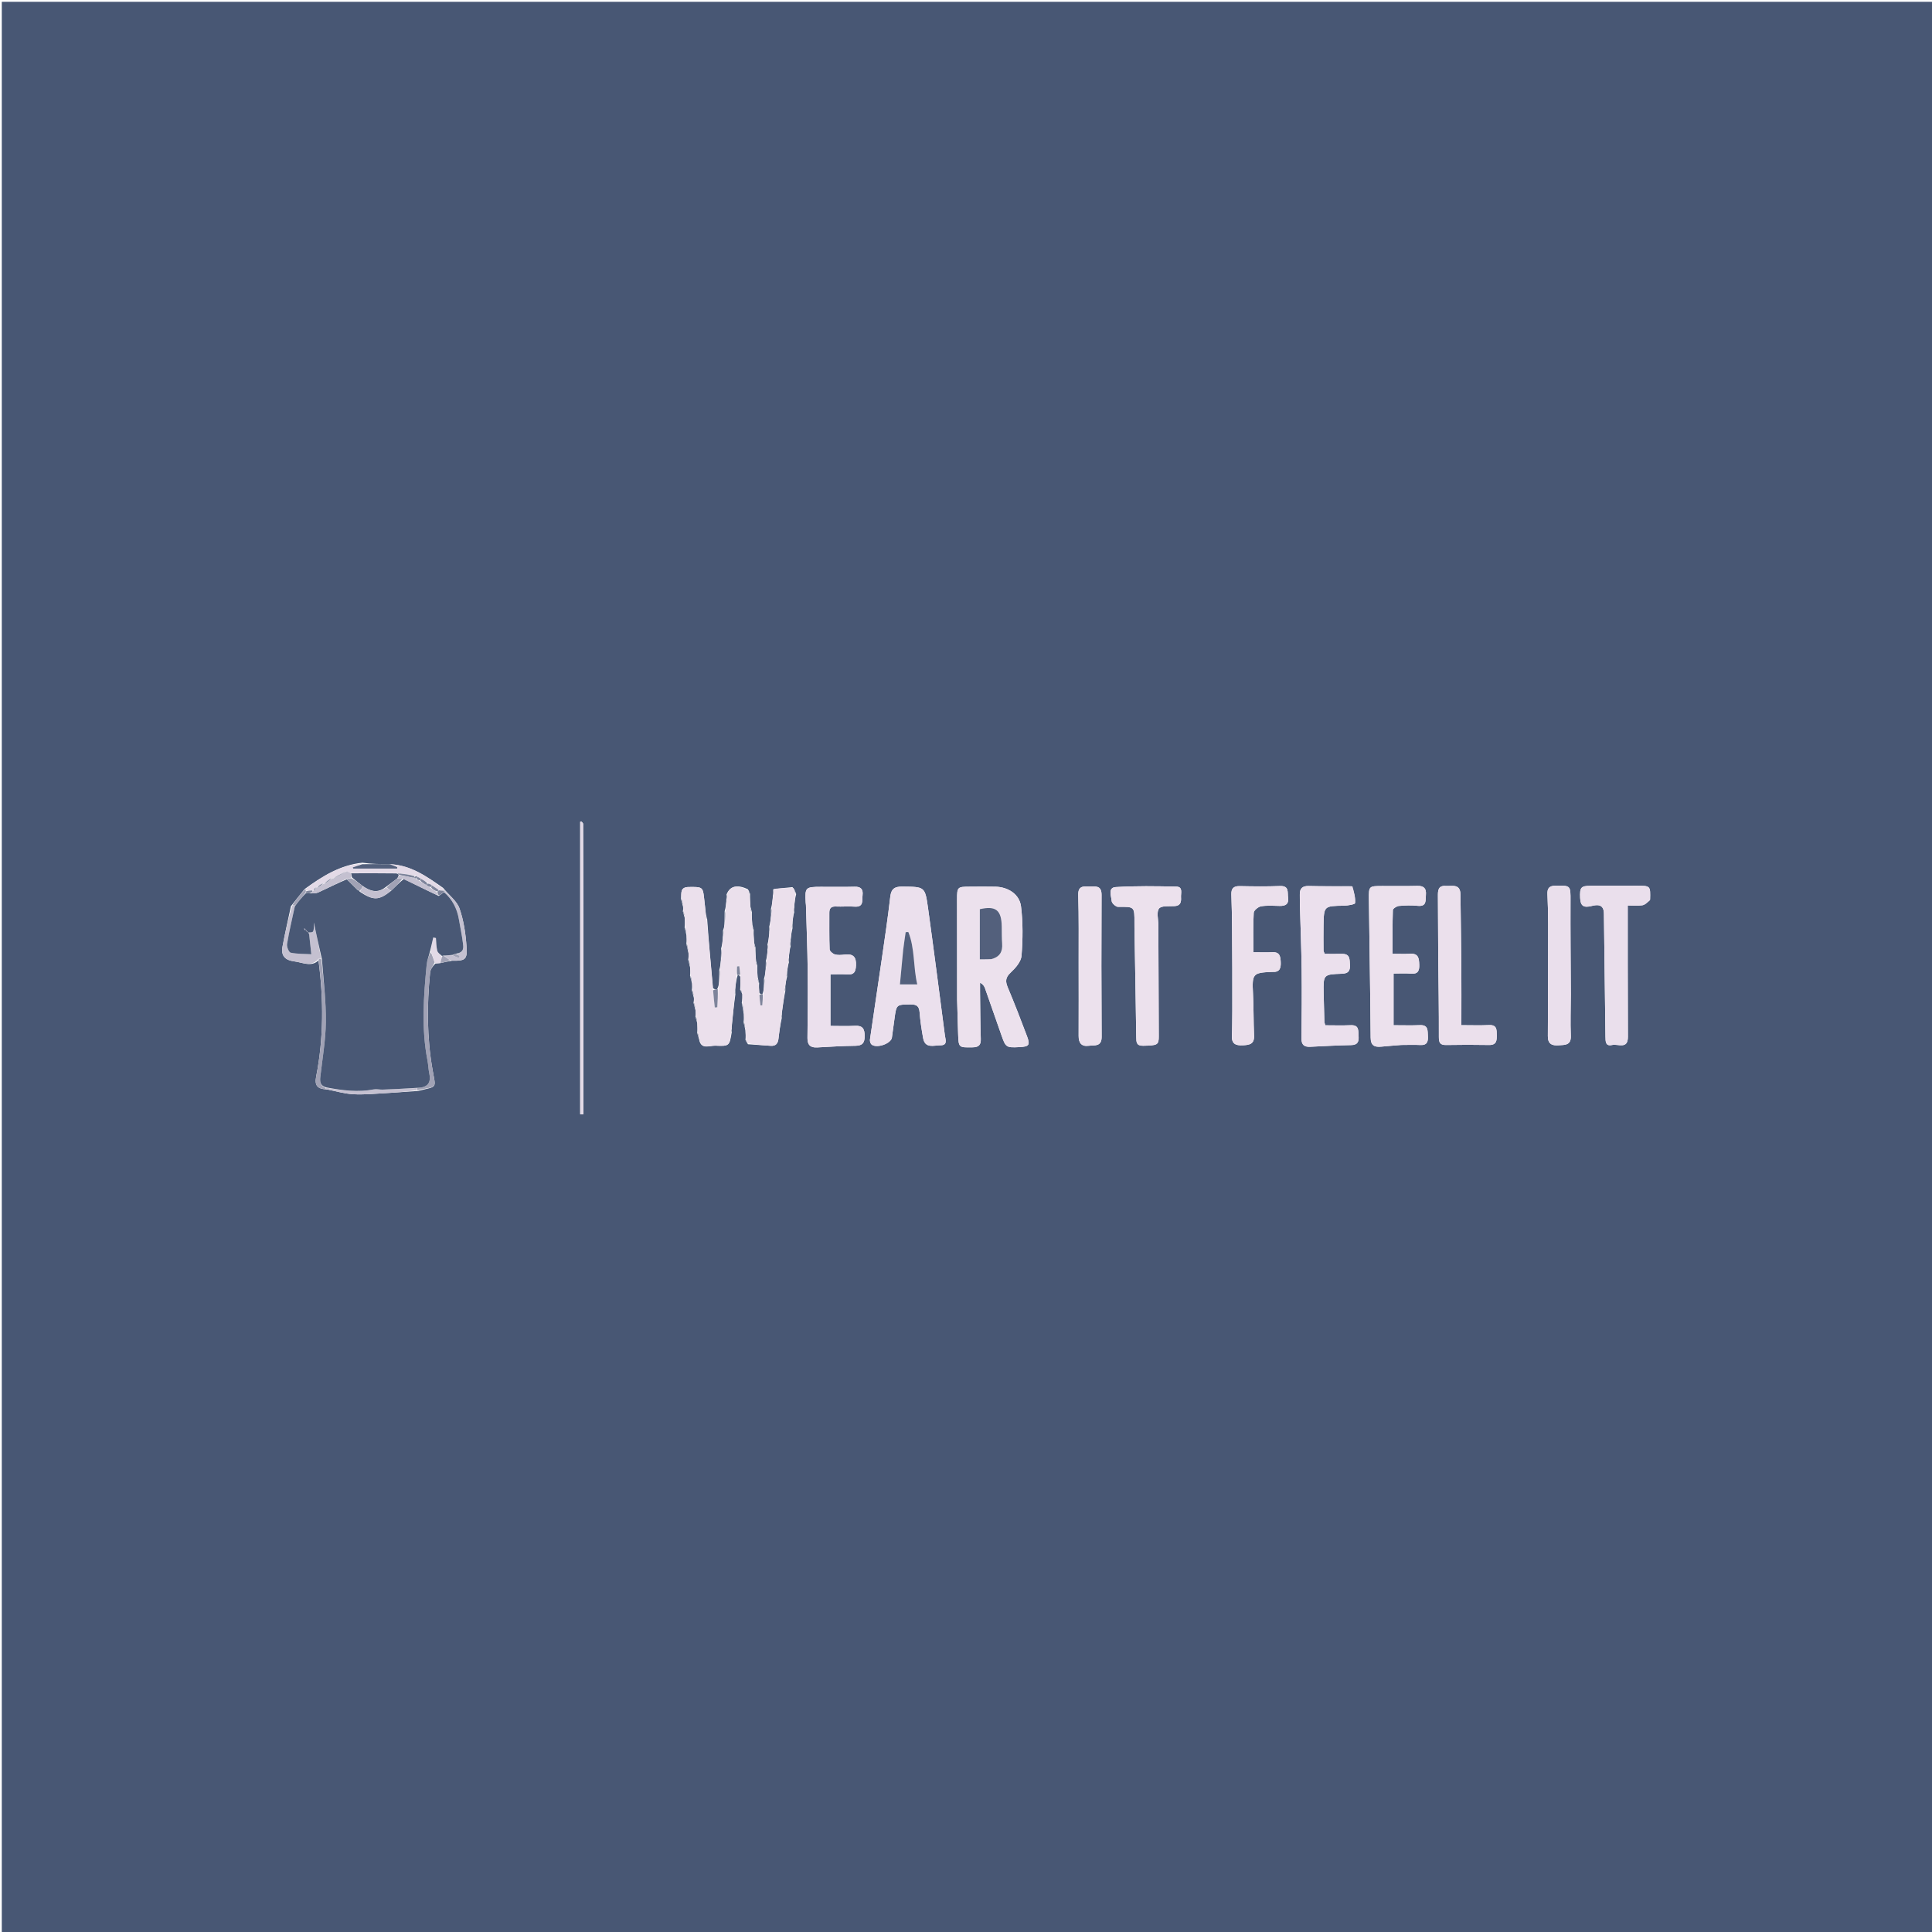 <svg version="1.1" id="Layer_1" xmlns="http://www.w3.org/2000/svg" xmlns:xlink="http://www.w3.org/1999/xlink" x="0px" y="0px"
	 width="100%" viewBox="0 0 1080 1080" enable-background="new 0 0 1080 1080" xml:space="preserve">
<path fill="#485774" opacity="1" stroke="none" 
	d="
M1006,1081 
	C670.667,1081 335.833,1081 1,1081 
	C1,721 1,361 1,1 
	C361,1 721,1 1081,1 
	C1081,361 1081,721 1081,1081 
	C1056.167,1081 1031.333,1081 1006,1081 
M246.472,538.326 
	C248.317,537.886 250.162,537.445 252.701,537.069 
	C260.02,537.163 261.292,536.501 260.805,529.33 
	C260.314,522.101 259.239,514.689 256.883,507.89 
	C255.433,503.706 251.102,500.52 247.691,496.338 
	C238.711,490.05 229.812,483.583 217.264,483.065 
	C212.462,483.031 207.66,482.997 202.553,482.26 
	C190.332,483.53 180.355,489.668 170.22,497.052 
	C167.815,500.036 165.409,503.019 162.63,506.597 
	C161.043,514.127 159.306,521.63 157.921,529.197 
	C156.999,534.239 159.329,536.78 164.572,537.43 
	C169.284,538.013 174.011,540.761 178.026,536.848 
	C180.927,558.584 180.968,580.278 176.732,601.855 
	C175.803,606.592 177.277,608.802 182.805,609.008 
	C187.68,609.944 192.525,611.403 197.438,611.68 
	C203.354,612.015 209.331,611.415 215.275,611.091 
	C221.171,610.768 227.058,610.285 233.744,609.835 
	C244.685,607.068 243.713,608.949 241.776,597.892 
	C238.612,579.836 238.624,561.822 240.417,543.722 
	C240.611,541.76 242.089,539.925 243.371,538.645 
	C244.257,538.549 245.144,538.454 246.472,538.326 
M382.703,518.499 
	C383,519.718 383.298,520.937 383.772,522.949 
	C383.848,524.299 383.925,525.649 383.686,527.556 
	C384.036,529.075 384.386,530.594 384.876,532.881 
	C384.923,533.92 384.97,534.959 384.715,536.501 
	C385.014,537.718 385.313,538.934 385.797,540.942 
	C385.881,542.292 385.965,543.643 385.74,545.494 
	C386.074,546.699 386.408,547.905 386.89,549.877 
	C386.938,550.917 386.987,551.956 386.737,553.5 
	C387.074,554.703 387.412,555.905 387.897,557.822 
	C387.925,558.548 387.954,559.275 387.677,560.502 
	C387.998,561.716 388.318,562.93 388.817,564.899 
	C388.895,565.931 388.973,566.962 388.764,568.428 
	C389.041,569.337 389.317,570.247 389.782,571.972 
	C389.868,573.647 389.954,575.321 389.743,577.427 
	C390.019,578.339 390.295,579.251 390.798,580.915 
	C391.796,587.125 396.691,584.393 399.914,584.537 
	C407.761,584.887 407.772,584.636 409.056,576.927 
	C409.048,576.286 409.041,575.644 409.034,574.142 
	C409.611,568.105 410.189,562.067 411.094,555.707 
	C411.067,555.138 411.039,554.57 410.978,553.166 
	C411.239,550.449 411.499,547.731 412.402,545.027 
	C412.829,545.063 413.256,545.099 413.806,545.999 
	C413.87,548.333 413.935,550.666 413.758,553.375 
	C414.098,553.95 414.438,554.526 415.036,555.886 
	C415.013,557.258 414.99,558.631 414.645,560.604 
	C414.993,562.446 415.34,564.287 415.815,566.934 
	C415.87,568.29 415.925,569.646 415.668,571.499 
	C415.944,572.726 416.22,573.953 416.721,575.987 
	C416.813,577.658 416.905,579.329 416.728,581.357 
	C417.011,581.96 417.293,582.563 418.139,583.745 
	C422.368,584.033 426.597,584.313 430.825,584.612 
	C433.798,584.822 434.903,583.212 435.191,580.481 
	C435.589,576.711 436.187,572.962 437.035,568.943 
	C437.045,568.297 437.056,567.651 437.074,566.163 
	C437.603,562.175 438.132,558.188 439.002,553.943 
	C438.997,553.295 438.992,552.647 439.007,551.163 
	C439.221,549.508 439.435,547.853 439.993,545.944 
	C439.994,545.296 439.995,544.648 440.009,543.163 
	C440.219,541.509 440.43,539.854 441.025,537.861 
	C441.042,536.909 441.06,535.958 441.07,534.17 
	C441.248,532.51 441.426,530.851 441.987,528.852 
	C442.001,527.902 442.015,526.952 442.016,525.145 
	C442.217,523.163 442.419,521.18 443.021,518.873 
	C443.037,517.917 443.054,516.961 443.073,515.169 
	C443.244,513.51 443.415,511.851 443.987,509.867 
	C444.005,508.913 444.022,507.958 444.026,506.146 
	C444.231,504.164 444.437,502.182 445.059,499.799 
	C444.659,498.567 444.26,497.335 442.988,495.915 
	C439.566,496.236 436.144,496.557 432.198,497.151 
	C432.12,498.433 432.042,499.715 431.967,501.855 
	C431.774,503.837 431.581,505.819 430.967,508.107 
	C430.974,509.071 430.981,510.035 430.998,511.858 
	C430.798,513.84 430.598,515.822 429.982,518.112 
	C429.982,519.074 429.981,520.036 430.002,521.857 
	C429.806,523.84 429.611,525.823 428.992,528.108 
	C428.992,529.072 428.992,530.036 429.018,531.838 
	C428.866,533.505 428.714,535.172 428.105,537.191 
	C428.066,538.461 428.028,539.73 428.008,541.837 
	C427.851,543.502 427.694,545.167 427.077,547.181 
	C427.047,548.454 427.018,549.727 426.992,551.811 
	C426.875,553.159 426.758,554.506 426.134,555.852 
	C425.631,555.83 425.128,555.807 424.459,554.97 
	C424.331,553.31 424.203,551.65 424.349,549.511 
	C424.127,548.666 423.905,547.82 423.53,546.221 
	C423.371,544.145 423.213,542.069 423.319,539.619 
	C423.156,539.075 422.992,538.53 422.626,537.216 
	C422.434,534.808 422.243,532.401 422.312,529.663 
	C422.124,529.038 421.936,528.413 421.567,526.942 
	C421.392,524.626 421.217,522.31 421.309,519.667 
	C421.118,519.041 420.927,518.415 420.539,516.946 
	C420.369,514.629 420.2,512.313 420.287,509.666 
	C420.088,509.042 419.889,508.419 419.519,506.947 
	C419.352,504.63 419.185,502.314 419.284,499.658 
	C419.059,499.038 418.834,498.418 418.09,497.128 
	C412.23,494.243 407.947,495.248 406.115,500.117 
	C406.075,501.078 406.035,502.039 406.007,503.839 
	C405.869,505.508 405.73,507.177 405.1,509.298 
	C405.054,511.531 405.007,513.764 404.973,516.773 
	C404.853,517.799 404.733,518.825 404.151,520.2 
	C404.104,521.467 404.056,522.734 404.016,524.84 
	C403.873,526.508 403.73,528.176 403.096,530.266 
	C403.045,532.176 402.993,534.086 402.969,536.834 
	C402.833,538.502 402.697,540.169 402.07,542.26 
	C402.027,544.172 401.984,546.084 401.958,548.807 
	C401.832,550.149 401.707,551.492 400.869,552.996 
	C400.148,553.063 399.428,553.129 398.578,552.367 
	C397.397,539.576 396.217,526.786 395.289,513.617 
	C395.114,513.071 394.939,512.525 394.618,511.187 
	C394.252,507.916 393.896,504.643 393.516,501.374 
	C392.876,495.868 392.384,495.724 384.967,495.843 
	C380.16,495.919 380.928,499.064 380.681,502.506 
	C381.014,503.715 381.346,504.924 381.841,506.837 
	C381.896,507.558 381.951,508.279 381.724,509.432 
	C381.993,510.345 382.262,511.258 382.732,512.983 
	C382.824,514.655 382.917,516.327 382.703,518.499 
M535.029,558.966 
	C535.216,565.279 535.375,571.592 535.596,577.903 
	C535.87,585.702 535.891,585.569 543.572,585.465 
	C546.948,585.419 548.382,584.356 548.266,580.8 
	C547.977,571.985 547.964,563.161 547.849,554.34 
	C547.828,552.661 547.846,550.982 547.846,549.303 
	C549.538,550.221 550.213,551.294 550.626,552.46 
	C553.683,561.088 556.712,569.726 559.701,578.378 
	C562.177,585.547 562.409,585.734 570.011,585.333 
	C575.237,585.058 575.962,584.21 574.099,579.228 
	C570.66,570.035 567.083,560.888 563.297,551.833 
	C561.891,548.471 562.121,546.328 564.983,543.663 
	C567.664,541.167 570.773,537.621 571.035,534.326 
	C571.764,525.153 571.888,515.773 570.748,506.664 
	C569.893,499.835 563.507,495.842 556.521,495.674 
	C551.696,495.557 546.866,495.646 542.039,495.66 
	C535.234,495.68 534.999,495.884 535.002,502.652 
	C535.008,521.125 535.048,539.597 535.029,558.966 
M498.552,580.257 
	C499.046,576.63 499.541,573.004 500.035,569.377 
	C501.12,561.391 501.121,561.558 509.15,561.49 
	C512.549,561.461 513.809,562.595 514.067,565.954 
	C514.437,570.754 515.173,575.541 516.028,580.284 
	C517.12,586.346 522.044,584.304 525.682,584.33 
	C529.899,584.361 528.508,581.125 528.208,578.832 
	C525.105,555.079 522.061,531.318 518.772,507.591 
	C517.103,495.557 516.89,495.747 504.467,495.61 
	C500.15,495.563 498.186,496.79 497.666,501.314 
	C496.32,513.032 494.578,524.706 492.89,536.383 
	C490.736,551.284 488.461,566.167 486.318,581.069 
	C486.194,581.933 486.513,583.175 487.101,583.772 
	C489.33,586.032 496.918,584.122 498.552,580.257 
M755.652,495.393 
	C747.657,495.378 739.659,495.507 731.67,495.285 
	C727.935,495.181 726.488,496.718 726.607,500.242 
	C726.663,501.902 726.587,503.565 726.633,505.224 
	C726.972,517.525 727.48,529.824 727.632,542.127 
	C727.79,554.921 727.676,567.719 727.532,580.514 
	C727.492,584.057 729.096,585.31 732.375,585.158 
	C740.003,584.805 747.63,584.341 755.263,584.216 
	C759.043,584.155 759.656,582.254 759.455,579.107 
	C759.262,576.074 759.81,572.893 755.053,573.104 
	C750.276,573.315 745.482,573.15 740.822,573.15 
	C740.551,572.045 740.344,571.569 740.33,571.088 
	C740.174,565.763 740.017,560.438 739.922,555.112 
	C739.739,544.804 739.751,544.682 750.12,544.322 
	C753.653,544.199 754.798,542.794 754.607,539.434 
	C754.432,536.333 754.774,533.166 750.227,533.231 
	C746.944,533.278 743.659,533.24 740.53,533.24 
	C740.17,532.266 739.858,531.81 739.854,531.351 
	C739.822,526.696 739.773,522.04 739.858,517.387 
	C740.061,506.388 740.091,506.463 751.32,506.28 
	C753.488,506.245 757.441,505.517 757.496,504.854 
	C757.747,501.82 756.903,498.697 755.652,495.393 
M458.71,495.745 
	C450.247,495.759 449.932,496.086 450.379,504.442 
	C450.405,504.94 450.517,505.434 450.531,505.932 
	C450.874,518.069 451.362,530.204 451.503,542.343 
	C451.649,554.977 451.517,567.616 451.378,580.251 
	C451.335,584.124 452.993,585.727 456.801,585.52 
	C463.93,585.133 471.063,584.673 478.198,584.597 
	C482.176,584.554 483.366,582.9 483.355,579.121 
	C483.345,575.2 482.26,573.179 477.934,573.436 
	C473.516,573.698 469.07,573.494 464.223,573.494 
	C464.223,563.573 464.223,554.469 464.223,544.671 
	C467.333,544.671 470.466,544.487 473.568,544.719 
	C477.335,545 478.315,543.384 478.5,539.783 
	C478.754,534.862 476.911,533.057 472.158,533.623 
	C470.352,533.838 468.391,534.016 466.702,533.522 
	C465.503,533.171 463.804,531.699 463.763,530.67 
	C463.494,523.869 463.628,517.052 463.6,510.241 
	C463.59,507.789 464.566,506.623 467.197,506.743 
	C470.687,506.902 474.207,506.556 477.685,506.811 
	C482.989,507.2 481.822,503.352 482.174,500.431 
	C482.586,497.009 481.151,495.587 477.643,495.688 
	C471.652,495.859 465.652,495.741 458.71,495.745 
M783.5,584.144 
	C786.998,584.139 790.503,583.99 793.992,584.167 
	C797.858,584.362 798.375,582.158 798.194,579.087 
	C798.016,576.071 798.488,572.861 793.751,573.069 
	C789.001,573.278 784.236,573.115 779.008,573.115 
	C779.008,563.184 779.008,553.959 779.008,544.212 
	C782.373,544.212 785.524,543.989 788.63,544.268 
	C792.552,544.62 793.492,542.799 793.369,539.287 
	C793.245,535.782 792.984,532.884 788.326,533.164 
	C785.237,533.349 782.128,533.199 778.461,533.199 
	C778.461,524.652 778.355,516.7 778.616,508.759 
	C778.644,507.909 780.756,506.546 781.996,506.428 
	C785.464,506.099 789.012,506.007 792.473,506.359 
	C797.689,506.889 796.808,503.324 797.086,500.289 
	C797.42,496.652 795.987,495.116 792.252,495.217 
	C785.76,495.394 779.26,495.278 772.764,495.287 
	C765.253,495.296 765.134,495.298 765.221,502.674 
	C765.525,528.457 765.999,554.239 766.204,580.022 
	C766.24,584.531 768.395,585.445 772.132,585.087 
	C775.594,584.755 779.06,584.458 783.5,584.144 
M688.839,565.491 
	C688.784,569.974 688.851,574.463 688.64,578.939 
	C688.428,583.462 690.607,584.533 694.76,584.332 
	C698.616,584.145 701.242,583.617 701.027,578.849 
	C700.674,571.041 700.835,563.209 700.43,555.406 
	C699.859,544.4 700.304,543.734 710.917,543.301 
	C711.084,543.295 711.251,543.286 711.417,543.297 
	C715.441,543.548 716.083,541.078 715.933,537.825 
	C715.791,534.759 715.451,532.09 711.314,532.294 
	C708.026,532.456 704.724,532.326 700.646,532.326 
	C700.646,524.509 700.43,517.359 700.839,510.244 
	C700.916,508.909 703.352,506.897 704.941,506.629 
	C708.347,506.054 711.914,506.335 715.411,506.415 
	C718.715,506.49 720.557,505.31 720.039,501.716 
	C719.622,498.824 720.815,495.089 715.509,495.299 
	C708.02,495.594 700.51,495.502 693.014,495.345 
	C689.509,495.272 688.216,496.707 688.338,500.085 
	C688.56,506.235 688.677,512.39 688.727,518.544 
	C688.851,533.863 688.912,549.182 688.839,565.491 
M922.436,502.851 
	C922.635,495.139 922.635,495.137 914.96,495.141 
	C906.294,495.146 897.629,495.123 888.964,495.174 
	C883.672,495.206 883.071,496.174 883.305,501.951 
	C883.491,506.55 885.4,507.552 889.72,506.451 
	C892.946,505.628 896.546,505.37 896.601,510.697 
	C896.835,533.63 897.217,556.561 897.461,579.494 
	C897.491,582.239 897.476,585.023 901.195,584.152 
	C904.4,583.403 910.037,586.819 910.006,579.604 
	C909.95,566.113 909.931,552.622 909.913,539.13 
	C909.899,528.361 909.91,517.592 909.91,506.164 
	C912.853,506.164 915.517,506.454 918.074,506.053 
	C919.566,505.819 920.885,504.479 922.436,502.851 
M634.17,518.49 
	C634.517,538.913 634.894,559.335 635.173,579.758 
	C635.211,582.513 635.187,584.65 638.971,584.581 
	C647.058,584.435 647.78,584.126 647.759,579.332 
	C647.671,558.562 647.594,537.793 647.523,517.023 
	C647.512,513.874 646.382,509.782 647.927,507.858 
	C649.3,506.148 653.659,506.711 656.715,506.511 
	C660.059,506.292 660.349,504.001 660.187,501.582 
	C660.037,499.342 661.434,495.717 657.631,495.632 
	C646.323,495.381 634.977,495.179 623.704,495.884 
	C619.147,496.169 621.257,500.981 621.444,503.751 
	C621.524,504.946 623.791,506.967 625.044,506.952 
	C634.211,506.845 634.209,506.712 634.159,516.015 
	C634.156,516.514 634.16,517.013 634.17,518.49 
M803.985,535.23 
	C804.131,550.038 804.389,564.847 804.333,579.654 
	C804.321,582.876 805.032,584.224 808.399,584.165 
	C816.389,584.024 824.385,584.002 832.374,584.157 
	C836.641,584.24 836.734,581.599 836.701,578.555 
	C836.669,575.578 836.755,572.815 832.384,573.027 
	C827.457,573.266 822.51,573.083 816.912,573.083 
	C816.912,561.432 816.978,550.466 816.895,539.501 
	C816.795,526.363 816.543,513.226 816.407,500.088 
	C816.342,493.808 811.735,495.467 808.158,495.237 
	C803.934,494.965 803.786,497.774 803.807,500.825 
	C803.881,511.978 803.919,523.132 803.985,535.23 
M878.115,555.5 
	C878.035,538.184 877.844,520.868 877.923,503.553 
	C877.962,494.97 878.035,494.973 869.497,495.105 
	C865.876,495.162 864.87,496.684 865.025,499.984 
	C865.283,505.456 865.421,510.939 865.42,516.418 
	C865.416,537.37 865.361,558.322 865.264,579.274 
	C865.244,583.552 867.541,584.621 871.313,584.335 
	C874.852,584.066 878.329,584.421 878.099,578.966 
	C877.783,571.491 878.08,563.99 878.115,555.5 
M602.956,538.172 
	C602.972,551.799 603.045,565.427 602.966,579.054 
	C602.943,583.038 604.568,585.133 608.583,584.596 
	C611.72,584.176 615.86,585.351 615.822,579.566 
	C615.65,553.143 615.639,526.717 615.777,500.294 
	C615.807,494.468 611.978,495.715 608.638,495.543 
	C605.146,495.363 602.594,495.549 602.742,500.412 
	C603.115,512.692 602.973,524.988 602.956,538.172 
M326.124,519.501 
	C326.081,499.851 326.044,480.202 325.964,460.552 
	C325.962,460.151 325.482,459.737 325.185,459.361 
	C325.106,459.262 324.874,459.251 324.714,459.257 
	C324.562,459.263 324.412,459.343 324.335,459.368 
	C324.335,513.877 324.335,568.361 324.335,622.845 
	C324.931,622.847 325.527,622.85 326.124,622.853 
	C326.124,588.736 326.124,554.618 326.124,519.501 
z"/>
<path fill="#EBE0EC" opacity="1" stroke="none" 
	d="
M385.017,535.998 
	C384.97,534.959 384.923,533.92 384.874,532.124 
	C384.582,529.911 384.291,528.455 384.001,527 
	C383.925,525.649 383.848,524.299 383.767,522.2 
	C383.511,520.301 383.26,519.15 383.009,517.999 
	C382.917,516.327 382.824,514.655 382.73,512.254 
	C382.488,510.683 382.247,509.841 382.006,508.999 
	C381.951,508.279 381.896,507.558 381.818,506.132 
	C381.526,504.284 381.256,503.143 380.987,502.002 
	C380.928,499.064 380.16,495.919 384.967,495.843 
	C392.384,495.724 392.876,495.868 393.516,501.374 
	C393.896,504.643 394.252,507.916 394.584,511.776 
	C394.711,512.909 394.874,513.452 395.036,513.996 
	C396.217,526.786 397.397,539.576 398.561,553.207 
	C398.887,557.098 399.231,560.148 399.575,563.198 
	C400.042,563.158 400.508,563.118 400.974,563.078 
	C401.177,559.664 401.379,556.249 401.581,552.835 
	C401.707,551.492 401.832,550.149 402.117,548.054 
	C402.371,545.48 402.466,543.658 402.56,541.837 
	C402.697,540.169 402.833,538.502 403.123,536.068 
	C403.38,533.483 403.484,531.663 403.587,529.844 
	C403.73,528.176 403.873,526.508 404.193,524.112 
	C404.451,522.206 404.532,521.029 404.613,519.851 
	C404.733,518.825 404.853,517.799 405.159,516.039 
	C405.427,513.153 405.51,510.999 405.592,508.846 
	C405.73,507.177 405.869,505.508 406.191,503.145 
	C406.435,501.579 406.496,500.708 406.556,499.836 
	C407.947,495.248 412.23,494.243 418.285,497.749 
	C418.659,498.912 418.838,499.455 419.018,499.998 
	C419.185,502.314 419.352,504.63 419.506,507.65 
	C419.673,508.901 419.851,509.449 420.03,509.996 
	C420.2,512.313 420.369,514.629 420.545,517.647 
	C420.715,518.897 420.879,519.446 421.043,519.995 
	C421.217,522.31 421.392,524.626 421.568,527.645 
	C421.73,528.896 421.891,529.445 422.051,529.994 
	C422.243,532.401 422.434,534.808 422.622,537.794 
	C422.763,538.913 422.909,539.453 423.055,539.993 
	C423.213,542.069 423.371,544.145 423.502,546.843 
	C423.675,548.307 423.875,549.149 424.075,549.991 
	C424.203,551.65 424.331,553.31 424.421,555.735 
	C424.629,558.333 424.874,560.167 425.12,562 
	C425.449,561.996 425.779,561.992 426.108,561.989 
	C426.286,559.944 426.464,557.899 426.641,555.854 
	C426.758,554.506 426.875,553.159 427.169,551.095 
	C427.41,549.196 427.474,548.014 427.537,546.831 
	C427.694,545.167 427.851,543.502 428.187,541.112 
	C428.432,539.204 428.496,538.021 428.561,536.838 
	C428.714,535.172 428.866,533.505 429.185,531.136 
	C429.373,529.558 429.395,528.682 429.416,527.806 
	C429.611,525.823 429.806,523.84 430.174,521.146 
	C430.364,519.558 430.381,518.681 430.398,517.804 
	C430.598,515.822 430.798,513.84 431.171,511.145 
	C431.358,509.556 431.373,508.678 431.388,507.801 
	C431.581,505.819 431.774,503.837 432.152,501.126 
	C432.465,499.223 432.593,498.05 432.721,496.877 
	C436.144,496.557 439.566,496.236 443.534,496.414 
	C444.268,498.008 444.455,499.105 444.643,500.201 
	C444.437,502.182 444.231,504.164 443.856,506.858 
	C443.653,508.444 443.619,509.318 443.586,510.192 
	C443.415,511.851 443.244,513.51 442.897,515.871 
	C442.687,517.448 442.654,518.323 442.62,519.198 
	C442.419,521.18 442.217,523.163 441.854,525.863 
	C441.664,527.451 441.634,528.322 441.604,529.192 
	C441.426,530.851 441.248,532.51 440.899,534.873 
	C440.698,536.45 440.669,537.325 440.64,538.199 
	C440.43,539.854 440.219,541.509 439.835,543.823 
	C439.657,545.055 439.653,545.627 439.649,546.199 
	C439.435,547.853 439.221,549.508 438.831,551.824 
	C438.657,553.056 438.659,553.628 438.661,554.2 
	C438.132,558.188 437.603,562.175 436.904,566.827 
	C436.723,568.061 436.711,568.632 436.699,569.204 
	C436.187,572.962 435.589,576.711 435.191,580.481 
	C434.903,583.212 433.798,584.822 430.825,584.612 
	C426.597,584.313 422.368,584.033 417.892,583.167 
	C417.429,582.059 417.213,581.529 416.996,581 
	C416.905,579.329 416.813,577.658 416.696,575.233 
	C416.441,573.321 416.211,572.162 415.98,571.002 
	C415.925,569.646 415.87,568.29 415.82,566.139 
	C415.54,563.565 415.254,561.784 414.967,560.004 
	C414.99,558.631 415.013,557.258 414.918,555.202 
	C414.533,554.013 414.266,553.506 413.999,553 
	C413.935,550.666 413.87,548.333 413.82,545.199 
	C413.638,542.966 413.443,541.533 413.248,540.1 
	C412.841,540.149 412.434,540.198 412.028,540.247 
	C411.938,541.836 411.849,543.425 411.759,545.014 
	C411.499,547.731 411.239,550.449 410.849,553.75 
	C410.735,554.899 410.751,555.464 410.766,556.03 
	C410.189,562.067 409.611,568.105 408.874,574.818 
	C408.725,576.064 408.735,576.634 408.745,577.205 
	C407.772,584.636 407.761,584.887 399.914,584.537 
	C396.691,584.393 391.796,587.125 390.753,580.215 
	C390.485,578.675 390.263,577.835 390.04,576.995 
	C389.954,575.321 389.868,573.647 389.769,571.24 
	C389.522,569.67 389.286,568.832 389.051,567.993 
	C388.973,566.962 388.895,565.931 388.803,564.171 
	C388.52,562.295 388.252,561.149 387.983,560.002 
	C387.954,559.275 387.925,558.548 387.894,557.113 
	C387.606,555.268 387.32,554.132 387.035,552.995 
	C386.987,551.956 386.938,550.917 386.885,549.142 
	C386.604,547.269 386.326,546.131 386.049,544.994 
	C385.965,543.643 385.881,542.292 385.789,540.196 
	C385.526,538.299 385.272,537.148 385.017,535.998 
z"/>
<path fill="#ECE1ED" opacity="1" stroke="none" 
	d="
M535.052,558.518 
	C535.048,539.597 535.008,521.125 535.002,502.652 
	C534.999,495.884 535.234,495.68 542.039,495.66 
	C546.866,495.646 551.696,495.557 556.521,495.674 
	C563.507,495.842 569.893,499.835 570.748,506.664 
	C571.888,515.773 571.764,525.153 571.035,534.326 
	C570.773,537.621 567.664,541.167 564.983,543.663 
	C562.121,546.328 561.891,548.471 563.297,551.833 
	C567.083,560.888 570.66,570.035 574.099,579.228 
	C575.962,584.21 575.237,585.058 570.011,585.333 
	C562.409,585.734 562.177,585.547 559.701,578.378 
	C556.712,569.726 553.683,561.088 550.626,552.46 
	C550.213,551.294 549.538,550.221 547.846,549.303 
	C547.846,550.982 547.828,552.661 547.849,554.34 
	C547.964,563.161 547.977,571.985 548.266,580.8 
	C548.382,584.356 546.948,585.419 543.572,585.465 
	C535.891,585.569 535.87,585.702 535.596,577.903 
	C535.375,571.592 535.216,565.279 535.052,558.518 
M554.487,536.061 
	C559.001,534.938 560.522,531.902 560.201,527.482 
	C559.972,524.333 560.032,521.163 559.983,518.002 
	C559.839,508.701 556.65,506.22 547.729,508.24 
	C547.729,517.536 547.729,526.763 547.729,536.254 
	C550.152,536.254 551.938,536.254 554.487,536.061 
z"/>
<path fill="#EBE0ED" opacity="1" stroke="none" 
	d="
M498.479,580.65 
	C496.918,584.122 489.33,586.032 487.101,583.772 
	C486.513,583.175 486.194,581.933 486.318,581.069 
	C488.461,566.167 490.736,551.284 492.89,536.383 
	C494.578,524.706 496.32,513.032 497.666,501.314 
	C498.186,496.79 500.15,495.563 504.467,495.61 
	C516.89,495.747 517.103,495.557 518.772,507.591 
	C522.061,531.318 525.105,555.079 528.208,578.832 
	C528.508,581.125 529.899,584.361 525.682,584.33 
	C522.044,584.304 517.12,586.346 516.028,580.284 
	C515.173,575.541 514.437,570.754 514.067,565.954 
	C513.809,562.595 512.549,561.461 509.15,561.49 
	C501.121,561.558 501.12,561.391 500.035,569.377 
	C499.541,573.004 499.046,576.63 498.479,580.65 
M504.891,531.448 
	C504.291,537.634 503.69,543.82 503.062,550.285 
	C506.548,550.285 509.286,550.285 512.766,550.285 
	C510.413,540.355 511.497,530.244 507.767,521.008 
	C507.27,521.035 506.773,521.062 506.276,521.088 
	C505.812,524.238 505.348,527.389 504.891,531.448 
z"/>
<path fill="#EBE0ED" opacity="1" stroke="none" 
	d="
M756.053,495.499 
	C756.903,498.697 757.747,501.82 757.496,504.854 
	C757.441,505.517 753.488,506.245 751.32,506.28 
	C740.091,506.463 740.061,506.388 739.858,517.387 
	C739.773,522.04 739.822,526.696 739.854,531.351 
	C739.858,531.81 740.17,532.266 740.53,533.24 
	C743.659,533.24 746.944,533.278 750.227,533.231 
	C754.774,533.166 754.432,536.333 754.607,539.434 
	C754.798,542.794 753.653,544.199 750.12,544.322 
	C739.751,544.682 739.739,544.804 739.922,555.112 
	C740.017,560.438 740.174,565.763 740.33,571.088 
	C740.344,571.569 740.551,572.045 740.822,573.15 
	C745.482,573.15 750.276,573.315 755.053,573.104 
	C759.81,572.893 759.262,576.074 759.455,579.107 
	C759.656,582.254 759.043,584.155 755.263,584.216 
	C747.63,584.341 740.003,584.805 732.375,585.158 
	C729.096,585.31 727.492,584.057 727.532,580.514 
	C727.676,567.719 727.79,554.921 727.632,542.127 
	C727.48,529.824 726.972,517.525 726.633,505.224 
	C726.587,503.565 726.663,501.902 726.607,500.242 
	C726.488,496.718 727.935,495.181 731.67,495.285 
	C739.659,495.507 747.657,495.378 756.053,495.499 
z"/>
<path fill="#EBE0ED" opacity="1" stroke="none" 
	d="
M459.183,495.745 
	C465.652,495.741 471.652,495.859 477.643,495.688 
	C481.151,495.587 482.586,497.009 482.174,500.431 
	C481.822,503.352 482.989,507.2 477.685,506.811 
	C474.207,506.556 470.687,506.902 467.197,506.743 
	C464.566,506.623 463.59,507.789 463.6,510.241 
	C463.628,517.052 463.494,523.869 463.763,530.67 
	C463.804,531.699 465.503,533.171 466.702,533.522 
	C468.391,534.016 470.352,533.838 472.158,533.623 
	C476.911,533.057 478.754,534.862 478.5,539.783 
	C478.315,543.384 477.335,545 473.568,544.719 
	C470.466,544.487 467.333,544.671 464.223,544.671 
	C464.223,554.469 464.223,563.573 464.223,573.494 
	C469.07,573.494 473.516,573.698 477.934,573.436 
	C482.26,573.179 483.345,575.2 483.355,579.121 
	C483.366,582.9 482.176,584.554 478.198,584.597 
	C471.063,584.673 463.93,585.133 456.801,585.52 
	C452.993,585.727 451.335,584.124 451.378,580.251 
	C451.517,567.616 451.649,554.977 451.503,542.343 
	C451.362,530.204 450.874,518.069 450.531,505.932 
	C450.517,505.434 450.405,504.94 450.379,504.442 
	C449.932,496.086 450.247,495.759 459.183,495.745 
z"/>
<path fill="#ECE1ED" opacity="1" stroke="none" 
	d="
M783.012,584.144 
	C779.06,584.458 775.594,584.755 772.132,585.087 
	C768.395,585.445 766.24,584.531 766.204,580.022 
	C765.999,554.239 765.525,528.457 765.221,502.674 
	C765.134,495.298 765.253,495.296 772.764,495.287 
	C779.26,495.278 785.76,495.394 792.252,495.217 
	C795.987,495.116 797.42,496.652 797.086,500.289 
	C796.808,503.324 797.689,506.889 792.473,506.359 
	C789.012,506.007 785.464,506.099 781.996,506.428 
	C780.756,506.546 778.644,507.909 778.616,508.759 
	C778.355,516.7 778.461,524.652 778.461,533.199 
	C782.128,533.199 785.237,533.349 788.326,533.164 
	C792.984,532.884 793.245,535.782 793.369,539.287 
	C793.492,542.799 792.552,544.62 788.63,544.268 
	C785.524,543.989 782.373,544.212 779.008,544.212 
	C779.008,553.959 779.008,563.184 779.008,573.115 
	C784.236,573.115 789.001,573.278 793.751,573.069 
	C798.488,572.861 798.016,576.071 798.194,579.087 
	C798.375,582.158 797.858,584.362 793.992,584.167 
	C790.503,583.99 786.998,584.139 783.012,584.144 
z"/>
<path fill="#EBE0EC" opacity="1" stroke="none" 
	d="
M688.919,564.996 
	C688.912,549.182 688.851,533.863 688.727,518.544 
	C688.677,512.39 688.56,506.235 688.338,500.085 
	C688.216,496.707 689.509,495.272 693.014,495.345 
	C700.51,495.502 708.02,495.594 715.509,495.299 
	C720.815,495.089 719.622,498.824 720.039,501.716 
	C720.557,505.31 718.715,506.49 715.411,506.415 
	C711.914,506.335 708.347,506.054 704.941,506.629 
	C703.352,506.897 700.916,508.909 700.839,510.244 
	C700.43,517.359 700.646,524.509 700.646,532.326 
	C704.724,532.326 708.026,532.456 711.314,532.294 
	C715.451,532.09 715.791,534.759 715.933,537.825 
	C716.083,541.078 715.441,543.548 711.417,543.297 
	C711.251,543.286 711.084,543.295 710.917,543.301 
	C700.304,543.734 699.859,544.4 700.43,555.406 
	C700.835,563.209 700.674,571.041 701.027,578.849 
	C701.242,583.617 698.616,584.145 694.76,584.332 
	C690.607,584.533 688.428,583.462 688.64,578.939 
	C688.851,574.463 688.784,569.974 688.919,564.996 
z"/>
<path fill="#EADFEC" opacity="1" stroke="none" 
	d="
M922.359,503.244 
	C920.885,504.479 919.566,505.819 918.074,506.053 
	C915.517,506.454 912.853,506.164 909.91,506.164 
	C909.91,517.592 909.899,528.361 909.913,539.13 
	C909.931,552.622 909.95,566.113 910.006,579.604 
	C910.037,586.819 904.4,583.403 901.195,584.152 
	C897.476,585.023 897.491,582.239 897.461,579.494 
	C897.217,556.561 896.835,533.63 896.601,510.697 
	C896.546,505.37 892.946,505.628 889.72,506.451 
	C885.4,507.552 883.491,506.55 883.305,501.951 
	C883.071,496.174 883.672,495.206 888.964,495.174 
	C897.629,495.123 906.294,495.146 914.96,495.141 
	C922.635,495.137 922.635,495.139 922.359,503.244 
z"/>
<path fill="#ECE1ED" opacity="1" stroke="none" 
	d="
M634.165,518.001 
	C634.16,517.013 634.156,516.514 634.159,516.015 
	C634.209,506.712 634.211,506.845 625.044,506.952 
	C623.791,506.967 621.524,504.946 621.444,503.751 
	C621.257,500.981 619.147,496.169 623.704,495.884 
	C634.977,495.179 646.323,495.381 657.631,495.632 
	C661.434,495.717 660.037,499.342 660.187,501.582 
	C660.349,504.001 660.059,506.292 656.715,506.511 
	C653.659,506.711 649.3,506.148 647.927,507.858 
	C646.382,509.782 647.512,513.874 647.523,517.023 
	C647.594,537.793 647.671,558.562 647.759,579.332 
	C647.78,584.126 647.058,584.435 638.971,584.581 
	C635.187,584.65 635.211,582.513 635.173,579.758 
	C634.894,559.335 634.517,538.913 634.165,518.001 
z"/>
<path fill="#EBE0EC" opacity="1" stroke="none" 
	d="
M803.977,534.758 
	C803.919,523.132 803.881,511.978 803.807,500.825 
	C803.786,497.774 803.934,494.965 808.158,495.237 
	C811.735,495.467 816.342,493.808 816.407,500.088 
	C816.543,513.226 816.795,526.363 816.895,539.501 
	C816.978,550.466 816.912,561.432 816.912,573.083 
	C822.51,573.083 827.457,573.266 832.384,573.027 
	C836.755,572.815 836.669,575.578 836.701,578.555 
	C836.734,581.599 836.641,584.24 832.374,584.157 
	C824.385,584.002 816.389,584.024 808.399,584.165 
	C805.032,584.224 804.321,582.876 804.333,579.654 
	C804.389,564.847 804.131,550.038 803.977,534.758 
z"/>
<path fill="#EADFEC" opacity="1" stroke="none" 
	d="
M878.115,556 
	C878.08,563.99 877.783,571.491 878.099,578.966 
	C878.329,584.421 874.852,584.066 871.313,584.335 
	C867.541,584.621 865.244,583.552 865.264,579.274 
	C865.361,558.322 865.416,537.37 865.42,516.418 
	C865.421,510.939 865.283,505.456 865.025,499.984 
	C864.87,496.684 865.876,495.162 869.497,495.105 
	C878.035,494.973 877.962,494.97 877.923,503.553 
	C877.844,520.868 878.035,538.184 878.115,556 
z"/>
<path fill="#ECE1ED" opacity="1" stroke="none" 
	d="
M602.997,537.725 
	C602.973,524.988 603.115,512.692 602.742,500.412 
	C602.594,495.549 605.146,495.363 608.638,495.543 
	C611.978,495.715 615.807,494.468 615.777,500.294 
	C615.639,526.717 615.65,553.143 615.822,579.566 
	C615.86,585.351 611.72,584.176 608.583,584.596 
	C604.568,585.133 602.943,583.038 602.966,579.054 
	C603.045,565.427 602.972,551.799 602.997,537.725 
z"/>
<path fill="#E3DAE7" opacity="1" stroke="none" 
	d="
M326.124,520.001 
	C326.124,554.618 326.124,588.736 326.124,622.853 
	C325.527,622.85 324.931,622.847 324.335,622.845 
	C324.335,568.361 324.335,513.877 324.335,459.368 
	C324.412,459.343 324.562,459.263 324.714,459.257 
	C324.874,459.251 325.106,459.262 325.185,459.361 
	C325.482,459.737 325.962,460.151 325.964,460.552 
	C326.044,480.202 326.081,499.851 326.124,520.001 
z"/>
<path fill="#C4C0D0" opacity="1" stroke="none" 
	d="
M178.067,535.963 
	C174.011,540.761 169.284,538.013 164.572,537.43 
	C159.329,536.78 156.999,534.239 157.921,529.197 
	C159.306,521.63 161.043,514.127 163.305,506.347 
	C164.303,506.143 164.626,506.19 164.83,506.604 
	C163.249,513.892 161.607,520.782 160.464,527.754 
	C160.214,529.279 161.479,532.342 162.492,532.552 
	C166.235,533.329 170.165,533.208 174.025,533.425 
	C173.634,529.741 173.264,526.055 172.828,522.376 
	C172.773,521.917 172.37,521.499 172.103,521.068 
	C172.078,521.073 172.062,521.121 172.393,521.286 
	C175.487,521.342 175.487,521.342 175.42,515.707 
	C176.876,522.452 178.333,529.196 179.502,535.935 
	C178.832,535.941 178.449,535.952 178.067,535.963 
z"/>
<path fill="#E3DAE7" opacity="1" stroke="none" 
	d="
M218.226,483.093 
	C229.812,483.583 238.711,490.05 247.851,496.854 
	C248.01,497.371 248.008,497.858 247.67,497.905 
	C246.658,497.857 245.986,497.761 245.098,497.414 
	C243.775,496.448 242.666,495.733 241.368,494.835 
	C240.564,494.307 239.951,493.962 239.109,493.389 
	C237.741,492.557 236.602,491.953 235.238,491.176 
	C234.512,490.741 234.012,490.479 233.33,490.083 
	C232.889,489.798 232.609,489.696 232.029,489.43 
	C228.862,488.882 225.976,488.55 222.806,488.123 
	C222.323,488.05 222.125,488.072 221.462,488.096 
	C212.755,488.127 204.512,488.155 195.977,488.036 
	C195.091,487.616 194.497,487.344 193.548,487.117 
	C190.778,488.417 188.364,489.673 185.975,490.964 
	C185.999,491 185.956,490.925 185.603,490.802 
	C183.817,491.757 182.383,492.836 180.974,493.956 
	C180.998,493.998 180.944,493.918 180.638,493.717 
	C179.211,494.316 178.092,495.116 176.954,495.913 
	C176.936,495.911 176.927,495.947 176.587,495.947 
	C175.81,496.606 175.374,497.264 174.968,497.957 
	C175,497.992 174.934,497.929 174.558,497.777 
	C173.118,497.784 172.055,497.944 170.945,497.796 
	C170.887,497.279 170.876,497.071 170.865,496.863 
	C180.355,489.668 190.332,483.53 202.357,482.739 
	C200.503,483.775 198.844,484.331 197.186,484.888 
	C197.291,485.101 197.396,485.314 197.502,485.527 
	C205.666,485.527 213.831,485.527 221.996,485.527 
	C222.018,485.27 222.04,485.013 222.063,484.756 
	C220.784,484.202 219.505,483.648 218.226,483.093 
z"/>
<path fill="#A1A2B5" opacity="1" stroke="none" 
	d="
M242.972,538.031 
	C242.089,539.925 240.611,541.76 240.417,543.722 
	C238.624,561.822 238.612,579.836 241.776,597.892 
	C243.713,608.949 244.685,607.068 233.362,609.446 
	C232.998,608.786 233.017,608.515 233.359,608.114 
	C238.968,607.943 241.081,605.423 239.986,600.162 
	C239.48,597.73 239.425,595.207 238.952,592.767 
	C235.495,574.931 236.799,557.054 238.518,539.186 
	C238.751,536.764 239.742,534.414 240.758,532.162 
	C241.747,534.205 242.359,536.118 242.972,538.031 
z"/>
<path fill="#A1A2B5" opacity="1" stroke="none" 
	d="
M178.046,536.405 
	C178.449,535.952 178.832,535.941 179.679,536.308 
	C180.881,548.252 182.294,559.825 182.153,571.38 
	C182.029,581.607 180.211,591.818 179.061,602.027 
	C178.757,604.719 178.975,606.972 182.041,608.133 
	C182.083,608.346 182.081,608.78 182.081,608.78 
	C177.277,608.802 175.803,606.592 176.732,601.855 
	C180.968,580.278 180.927,558.584 178.046,536.405 
z"/>
<path fill="#C4C0D0" opacity="1" stroke="none" 
	d="
M248.008,497.858 
	C248.008,497.858 248.01,497.371 248.038,497.128 
	C251.102,500.52 255.433,503.706 256.883,507.89 
	C259.239,514.689 260.314,522.101 260.805,529.33 
	C261.292,536.501 260.02,537.163 252.069,536.926 
	C250.317,535.929 249.197,535.075 248.49,534.151 
	C250.296,533.985 251.689,533.89 253.179,534.085 
	C254.384,534.749 255.491,535.123 256.599,535.496 
	C256.711,535.14 256.824,534.784 256.936,534.428 
	C256.325,533.999 255.715,533.569 255.528,533.053 
	C259.573,532.352 259.057,529.498 258.769,527.168 
	C258.225,522.758 257.286,518.397 256.538,514.011 
	C255.506,507.96 252.914,502.765 248.178,498.493 
	C248.137,498.278 248.008,497.858 248.008,497.858 
z"/>
<path fill="#C4C0D0" opacity="1" stroke="none" 
	d="
M182.443,608.894 
	C182.081,608.78 182.083,608.346 182.472,608.106 
	C191.494,609.578 200.139,610.662 208.935,608.974 
	C210.519,608.67 212.239,609.159 213.889,609.096 
	C220.272,608.853 226.653,608.534 233.035,608.243 
	C233.017,608.515 232.998,608.786 232.964,609.465 
	C227.058,610.285 221.171,610.768 215.275,611.091 
	C209.331,611.415 203.354,612.015 197.438,611.68 
	C192.525,611.403 187.68,609.944 182.443,608.894 
z"/>
<path fill="#53607C" opacity="1" stroke="none" 
	d="
M217.745,483.079 
	C219.505,483.648 220.784,484.202 222.063,484.756 
	C222.04,485.013 222.018,485.27 221.996,485.527 
	C213.831,485.527 205.666,485.527 197.502,485.527 
	C197.396,485.314 197.291,485.101 197.186,484.888 
	C198.844,484.331 200.503,483.775 202.51,483.091 
	C207.66,482.997 212.462,483.031 217.745,483.079 
z"/>
<path fill="#E3DAE7" opacity="1" stroke="none" 
	d="
M243.171,538.338 
	C242.359,536.118 241.747,534.205 240.832,531.734 
	C241.086,528.801 241.642,526.426 242.198,524.051 
	C242.696,524.154 243.193,524.257 243.69,524.36 
	C243.907,526.736 243.869,529.177 244.445,531.462 
	C244.745,532.652 246.129,533.569 246.978,534.936 
	C246.632,536.294 246.331,537.327 246.03,538.359 
	C245.144,538.454 244.257,538.549 243.171,538.338 
z"/>
<path fill="#A1A2B5" opacity="1" stroke="none" 
	d="
M170.543,496.958 
	C170.876,497.071 170.887,497.279 170.945,498.011 
	C170.993,498.536 170.976,498.967 170.719,499.173 
	C168.624,501.665 166.787,503.951 164.95,506.237 
	C164.626,506.19 164.303,506.143 163.491,506.049 
	C165.409,503.019 167.815,500.036 170.543,496.958 
z"/>
<path fill="#7E849B" opacity="1" stroke="none" 
	d="
M401.225,552.915 
	C401.379,556.249 401.177,559.664 400.974,563.078 
	C400.508,563.118 400.042,563.158 399.575,563.198 
	C399.231,560.148 398.887,557.098 398.625,553.622 
	C399.428,553.129 400.148,553.063 401.225,552.915 
z"/>
<path fill="#A1A2B5" opacity="1" stroke="none" 
	d="
M246.251,538.342 
	C246.331,537.327 246.632,536.294 247.105,534.774 
	C247.277,534.286 247.67,534.161 247.67,534.161 
	C247.67,534.161 248.077,534.22 248.077,534.22 
	C249.197,535.075 250.317,535.929 251.722,536.894 
	C250.162,537.445 248.317,537.886 246.251,538.342 
z"/>
<path fill="#7E849B" opacity="1" stroke="none" 
	d="
M426.388,555.853 
	C426.464,557.899 426.286,559.944 426.108,561.989 
	C425.779,561.992 425.449,561.996 425.12,562 
	C424.874,560.167 424.629,558.333 424.505,556.142 
	C425.128,555.807 425.631,555.83 426.388,555.853 
z"/>
<path fill="#7E849B" opacity="1" stroke="none" 
	d="
M405.346,509.072 
	C405.51,510.999 405.427,513.153 405.153,515.651 
	C405.007,513.764 405.054,511.531 405.346,509.072 
z"/>
<path fill="#7E849B" opacity="1" stroke="none" 
	d="
M412.081,545.02 
	C411.849,543.425 411.938,541.836 412.028,540.247 
	C412.434,540.198 412.841,540.149 413.248,540.1 
	C413.443,541.533 413.638,542.966 413.759,544.767 
	C413.256,545.099 412.829,545.063 412.081,545.02 
z"/>
<path fill="#7E849B" opacity="1" stroke="none" 
	d="
M403.342,530.055 
	C403.484,531.663 403.38,533.483 403.109,535.649 
	C402.993,534.086 403.045,532.176 403.342,530.055 
z"/>
<path fill="#7E849B" opacity="1" stroke="none" 
	d="
M414.806,560.304 
	C415.254,561.784 415.54,563.565 415.757,565.737 
	C415.34,564.287 414.993,562.446 414.806,560.304 
z"/>
<path fill="#7E849B" opacity="1" stroke="none" 
	d="
M402.315,542.048 
	C402.466,543.658 402.371,545.48 402.109,547.648 
	C401.984,546.084 402.027,544.172 402.315,542.048 
z"/>
<path fill="#7E849B" opacity="1" stroke="none" 
	d="
M383.844,527.278 
	C384.291,528.455 384.582,529.911 384.804,531.74 
	C384.386,530.594 384.036,529.075 383.844,527.278 
z"/>
<path fill="#7E849B" opacity="1" stroke="none" 
	d="
M385.895,545.244 
	C386.326,546.131 386.604,547.269 386.812,548.759 
	C386.408,547.905 386.074,546.699 385.895,545.244 
z"/>
<path fill="#7E849B" opacity="1" stroke="none" 
	d="
M404.382,520.026 
	C404.532,521.029 404.451,522.206 404.189,523.692 
	C404.056,522.734 404.104,521.467 404.382,520.026 
z"/>
<path fill="#7E849B" opacity="1" stroke="none" 
	d="
M415.824,571.251 
	C416.211,572.162 416.441,573.321 416.584,574.83 
	C416.22,573.953 415.944,572.726 415.824,571.251 
z"/>
<path fill="#7E849B" opacity="1" stroke="none" 
	d="
M382.856,518.249 
	C383.26,519.15 383.511,520.301 383.679,521.804 
	C383.298,520.937 383,519.718 382.856,518.249 
z"/>
<path fill="#7E849B" opacity="1" stroke="none" 
	d="
M387.83,560.252 
	C388.252,561.149 388.52,562.295 388.714,563.793 
	C388.318,562.93 387.998,561.716 387.83,560.252 
z"/>
<path fill="#7E849B" opacity="1" stroke="none" 
	d="
M444.851,500 
	C444.455,499.105 444.268,498.008 443.97,496.508 
	C444.26,497.335 444.659,498.567 444.851,500 
z"/>
<path fill="#7E849B" opacity="1" stroke="none" 
	d="
M432.46,497.014 
	C432.593,498.05 432.465,499.223 432.15,500.697 
	C432.042,499.715 432.12,498.433 432.46,497.014 
z"/>
<path fill="#7E849B" opacity="1" stroke="none" 
	d="
M386.886,553.248 
	C387.32,554.132 387.606,555.268 387.82,556.756 
	C387.412,555.905 387.074,554.703 386.886,553.248 
z"/>
<path fill="#7E849B" opacity="1" stroke="none" 
	d="
M384.866,536.25 
	C385.272,537.148 385.526,538.299 385.696,539.8 
	C385.313,538.934 385.014,537.718 384.866,536.25 
z"/>
<path fill="#7E849B" opacity="1" stroke="none" 
	d="
M428.333,537.015 
	C428.496,538.021 428.432,539.204 428.178,540.693 
	C428.028,539.73 428.066,538.461 428.333,537.015 
z"/>
<path fill="#7E849B" opacity="1" stroke="none" 
	d="
M427.307,547.006 
	C427.474,548.014 427.41,549.196 427.168,550.688 
	C427.018,549.727 427.047,548.454 427.307,547.006 
z"/>
<path fill="#7E849B" opacity="1" stroke="none" 
	d="
M380.834,502.254 
	C381.256,503.143 381.526,504.284 381.737,505.779 
	C381.346,504.924 381.014,503.715 380.834,502.254 
z"/>
<path fill="#7E849B" opacity="1" stroke="none" 
	d="
M440.832,538.03 
	C440.669,537.325 440.698,536.45 440.902,535.291 
	C441.06,535.958 441.042,536.909 440.832,538.03 
z"/>
<path fill="#7E849B" opacity="1" stroke="none" 
	d="
M388.908,568.211 
	C389.286,568.832 389.522,569.67 389.675,570.832 
	C389.317,570.247 389.041,569.337 388.908,568.211 
z"/>
<path fill="#7E849B" opacity="1" stroke="none" 
	d="
M429.204,527.957 
	C429.395,528.682 429.373,529.558 429.173,530.717 
	C428.992,530.036 428.992,529.072 429.204,527.957 
z"/>
<path fill="#7E849B" opacity="1" stroke="none" 
	d="
M424.212,549.751 
	C423.875,549.149 423.675,548.307 423.579,547.22 
	C423.905,547.82 424.127,548.666 424.212,549.751 
z"/>
<path fill="#7E849B" opacity="1" stroke="none" 
	d="
M389.891,577.211 
	C390.263,577.835 390.485,578.675 390.639,579.839 
	C390.295,579.251 390.019,578.339 389.891,577.211 
z"/>
<path fill="#7E849B" opacity="1" stroke="none" 
	d="
M430.19,517.958 
	C430.381,518.681 430.364,519.558 430.164,520.717 
	C429.981,520.036 429.982,519.074 430.19,517.958 
z"/>
<path fill="#7E849B" opacity="1" stroke="none" 
	d="
M381.865,509.215 
	C382.247,509.841 382.488,510.683 382.63,511.848 
	C382.262,511.258 381.993,510.345 381.865,509.215 
z"/>
<path fill="#7E849B" opacity="1" stroke="none" 
	d="
M441.795,529.022 
	C441.634,528.322 441.664,527.451 441.862,526.291 
	C442.015,526.952 442.001,527.902 441.795,529.022 
z"/>
<path fill="#7E849B" opacity="1" stroke="none" 
	d="
M406.336,499.977 
	C406.496,500.708 406.435,501.579 406.185,502.725 
	C406.035,502.039 406.075,501.078 406.336,499.977 
z"/>
<path fill="#7E849B" opacity="1" stroke="none" 
	d="
M443.787,510.029 
	C443.619,509.318 443.653,508.444 443.862,507.287 
	C444.022,507.958 444.005,508.913 443.787,510.029 
z"/>
<path fill="#7E849B" opacity="1" stroke="none" 
	d="
M431.177,507.954 
	C431.373,508.678 431.358,509.556 431.166,510.716 
	C430.981,510.035 430.974,509.071 431.177,507.954 
z"/>
<path fill="#7E849B" opacity="1" stroke="none" 
	d="
M442.821,519.035 
	C442.654,518.323 442.687,517.448 442.895,516.289 
	C443.054,516.961 443.037,517.917 442.821,519.035 
z"/>
<path fill="#7E849B" opacity="1" stroke="none" 
	d="
M419.151,499.828 
	C418.838,499.455 418.659,498.912 418.544,498.083 
	C418.834,498.418 419.059,499.038 419.151,499.828 
z"/>
<path fill="#7E849B" opacity="1" stroke="none" 
	d="
M436.867,569.073 
	C436.711,568.632 436.723,568.061 436.901,567.248 
	C437.056,567.651 437.045,568.297 436.867,569.073 
z"/>
<path fill="#7E849B" opacity="1" stroke="none" 
	d="
M408.9,577.066 
	C408.735,576.634 408.725,576.064 408.874,575.248 
	C409.041,575.644 409.048,576.286 408.9,577.066 
z"/>
<path fill="#7E849B" opacity="1" stroke="none" 
	d="
M410.93,555.868 
	C410.751,555.464 410.735,554.899 410.866,554.168 
	C411.039,554.57 411.067,555.138 410.93,555.868 
z"/>
<path fill="#7E849B" opacity="1" stroke="none" 
	d="
M413.879,553.187 
	C414.266,553.506 414.533,554.013 414.789,554.81 
	C414.438,554.526 414.098,553.95 413.879,553.187 
z"/>
<path fill="#7E849B" opacity="1" stroke="none" 
	d="
M416.862,581.179 
	C417.213,581.529 417.429,582.059 417.611,582.877 
	C417.293,582.563 417.011,581.96 416.862,581.179 
z"/>
<path fill="#7E849B" opacity="1" stroke="none" 
	d="
M438.832,554.072 
	C438.659,553.628 438.657,553.056 438.82,552.242 
	C438.992,552.647 438.997,553.295 438.832,554.072 
z"/>
<path fill="#7E849B" opacity="1" stroke="none" 
	d="
M439.821,546.071 
	C439.653,545.627 439.657,545.055 439.829,544.242 
	C439.995,544.648 439.994,545.296 439.821,546.071 
z"/>
<path fill="#7E849B" opacity="1" stroke="none" 
	d="
M420.159,509.831 
	C419.851,509.449 419.673,508.901 419.592,508.074 
	C419.889,508.419 420.088,509.042 420.159,509.831 
z"/>
<path fill="#7E849B" opacity="1" stroke="none" 
	d="
M423.187,539.806 
	C422.909,539.453 422.763,538.913 422.723,538.179 
	C422.992,538.53 423.156,539.075 423.187,539.806 
z"/>
<path fill="#7E849B" opacity="1" stroke="none" 
	d="
M395.162,513.806 
	C394.874,513.452 394.711,512.909 394.657,512.173 
	C394.939,512.525 395.114,513.071 395.162,513.806 
z"/>
<path fill="#7E849B" opacity="1" stroke="none" 
	d="
M421.176,519.831 
	C420.879,519.446 420.715,518.897 420.644,518.069 
	C420.927,518.415 421.118,519.041 421.176,519.831 
z"/>
<path fill="#7E849B" opacity="1" stroke="none" 
	d="
M422.182,529.828 
	C421.891,529.445 421.73,528.896 421.659,528.068 
	C421.936,528.413 422.124,529.038 422.182,529.828 
z"/>
<path fill="#53607C" opacity="1" stroke="none" 
	d="
M554.106,536.157 
	C551.938,536.254 550.152,536.254 547.729,536.254 
	C547.729,526.763 547.729,517.536 547.729,508.24 
	C556.65,506.22 559.839,508.701 559.983,518.002 
	C560.032,521.163 559.972,524.333 560.201,527.482 
	C560.522,531.902 559.001,534.938 554.106,536.157 
z"/>
<path fill="#53607C" opacity="1" stroke="none" 
	d="
M504.888,530.993 
	C505.348,527.389 505.812,524.238 506.276,521.088 
	C506.773,521.062 507.27,521.035 507.767,521.008 
	C511.497,530.244 510.413,540.355 512.766,550.285 
	C509.286,550.285 506.548,550.285 503.062,550.285 
	C503.69,543.82 504.291,537.634 504.888,530.993 
z"/>
<path fill="#495875" opacity="1" stroke="none" 
	d="
M248.49,534.151 
	C248.077,534.22 247.67,534.161 247.67,534.161 
	C247.67,534.161 247.277,534.286 247.15,534.448 
	C246.129,533.569 244.745,532.652 244.445,531.462 
	C243.869,529.177 243.907,526.736 243.69,524.36 
	C243.193,524.257 242.696,524.154 242.198,524.051 
	C241.642,526.426 241.086,528.801 240.455,531.604 
	C239.742,534.414 238.751,536.764 238.518,539.186 
	C236.799,557.054 235.495,574.931 238.952,592.767 
	C239.425,595.207 239.48,597.73 239.986,600.162 
	C241.081,605.423 238.968,607.943 233.359,608.114 
	C226.653,608.534 220.272,608.853 213.889,609.096 
	C212.239,609.159 210.519,608.67 208.935,608.974 
	C200.139,610.662 191.494,609.578 182.431,607.893 
	C178.975,606.972 178.757,604.719 179.061,602.027 
	C180.211,591.818 182.029,581.607 182.153,571.38 
	C182.294,559.825 180.881,548.252 179.966,536.313 
	C178.333,529.196 176.876,522.452 175.42,515.707 
	C175.487,521.342 175.487,521.342 172.092,521.206 
	C171.264,520.623 171.067,520.285 170.533,520.034 
	C170.13,519.744 170.066,519.368 169.866,519.058 
	C169.809,519.072 169.89,519.019 170.245,518.952 
	C170.655,519.255 170.792,519.572 171.184,520.021 
	C171.67,520.456 171.899,520.759 172.129,521.062 
	C172.37,521.499 172.773,521.917 172.828,522.376 
	C173.264,526.055 173.634,529.741 174.025,533.425 
	C170.165,533.208 166.235,533.329 162.492,532.552 
	C161.479,532.342 160.214,529.279 160.464,527.754 
	C161.607,520.782 163.249,513.892 164.83,506.604 
	C166.787,503.951 168.624,501.665 171.07,499.194 
	C172.38,499.012 173.08,499.014 173.759,499.373 
	C175.174,499.445 176.734,499.43 178.026,498.833 
	C183.295,496.4 188.482,493.789 193.861,491.527 
	C195.828,493.533 197.634,495.255 199.632,497.254 
	C200.229,497.706 200.633,497.881 200.973,498.009 
	C200.908,497.963 200.81,498.089 201,498.386 
	C208.665,503.534 211.838,503.421 218.709,497.868 
	C221.088,495.548 223.226,493.426 225.702,491.334 
	C232.344,494.559 238.647,497.756 245.263,500.842 
	C246.457,500.057 247.339,499.383 248.22,498.708 
	C252.914,502.765 255.506,507.96 256.538,514.011 
	C257.286,518.397 258.225,522.758 258.769,527.168 
	C259.057,529.498 259.573,532.352 255.252,533.034 
	C254.062,533.332 253.572,533.563 253.082,533.795 
	C251.689,533.89 250.296,533.985 248.49,534.151 
z"/>
<path fill="#495875" opacity="1" stroke="none" 
	d="
M196.269,488.184 
	C204.512,488.155 212.755,488.127 221.646,488.245 
	C222.537,488.594 222.762,488.814 222.974,489.022 
	C222.977,488.992 222.923,489.017 222.845,489.335 
	C222.617,490.064 222.467,490.474 222.053,491.031 
	C219.807,492.724 217.824,494.271 215.492,495.95 
	C210.958,499.589 206.973,498.136 202.847,495.348 
	C200.729,493.684 198.796,492.265 196.777,490.515 
	C196.551,489.517 196.41,488.851 196.269,488.184 
z"/>
<path fill="#C4C0D0" opacity="1" stroke="none" 
	d="
M195.977,488.036 
	C196.41,488.851 196.551,489.517 196.25,490.584 
	C195.106,491.071 194.403,491.157 193.7,491.243 
	C188.482,493.789 183.295,496.4 178.026,498.833 
	C176.734,499.43 175.174,499.445 174.045,499.298 
	C174.546,498.555 174.74,498.242 174.934,497.929 
	C174.934,497.929 175,497.992 175.32,497.98 
	C176.068,497.294 176.498,496.62 176.927,495.947 
	C176.927,495.947 176.936,495.911 177.263,496.122 
	C178.709,495.528 179.826,494.723 180.944,493.918 
	C180.944,493.918 180.998,493.998 181.319,494.003 
	C183.078,492.981 184.517,491.953 185.956,490.925 
	C185.956,490.925 185.999,491 186.354,491.022 
	C189.107,489.72 191.505,488.396 193.903,487.072 
	C194.497,487.344 195.091,487.616 195.977,488.036 
z"/>
<path fill="#7E849B" opacity="1" stroke="none" 
	d="
M223.09,488.218 
	C225.976,488.55 228.862,488.882 231.793,489.725 
	C231.679,490.434 231.522,490.631 231.003,490.692 
	C228.069,490.043 225.496,489.53 222.923,489.017 
	C222.923,489.017 222.977,488.992 222.997,488.813 
	C223.018,488.633 223.09,488.218 223.09,488.218 
z"/>
<path fill="#7E849B" opacity="1" stroke="none" 
	d="
M193.548,487.117 
	C191.505,488.396 189.107,489.72 186.33,490.986 
	C188.364,489.673 190.778,488.417 193.548,487.117 
z"/>
<path fill="#7E849B" opacity="1" stroke="none" 
	d="
M185.603,490.802 
	C184.517,491.953 183.078,492.981 181.294,493.962 
	C182.383,492.836 183.817,491.757 185.603,490.802 
z"/>
<path fill="#7E849B" opacity="1" stroke="none" 
	d="
M248.178,498.493 
	C247.339,499.383 246.457,500.057 245.296,500.542 
	C244.776,499.82 244.536,499.287 244.55,498.482 
	C244.974,498.028 245.144,497.847 245.313,497.665 
	C245.986,497.761 246.658,497.857 247.67,497.905 
	C248.008,497.858 248.137,498.278 248.178,498.493 
z"/>
<path fill="#7E849B" opacity="1" stroke="none" 
	d="
M241.558,495.018 
	C242.666,495.733 243.775,496.448 245.098,497.414 
	C245.144,497.847 244.974,498.028 244.285,498.327 
	C242.753,497.737 241.74,497.031 240.937,496 
	C241.284,495.456 241.421,495.237 241.558,495.018 
z"/>
<path fill="#7E849B" opacity="1" stroke="none" 
	d="
M180.638,493.717 
	C179.826,494.723 178.709,495.528 177.282,496.124 
	C178.092,495.116 179.211,494.316 180.638,493.717 
z"/>
<path fill="#7E849B" opacity="1" stroke="none" 
	d="
M235.462,491.348 
	C236.602,491.953 237.741,492.557 238.846,493.681 
	C238.636,494.396 238.46,494.591 238.019,494.631 
	C236.713,493.802 235.673,493.13 234.842,492.181 
	C235.188,491.719 235.325,491.534 235.462,491.348 
z"/>
<path fill="#7E849B" opacity="1" stroke="none" 
	d="
M176.587,495.947 
	C176.498,496.62 176.068,497.294 175.288,497.945 
	C175.374,497.264 175.81,496.606 176.587,495.947 
z"/>
<path fill="#7E849B" opacity="1" stroke="none" 
	d="
M174.558,497.777 
	C174.74,498.242 174.546,498.555 174.067,498.943 
	C173.08,499.014 172.38,499.012 171.328,498.988 
	C170.976,498.967 170.993,498.536 170.992,498.32 
	C172.055,497.944 173.118,497.784 174.558,497.777 
z"/>
<path fill="#7E849B" opacity="1" stroke="none" 
	d="
M239.074,493.909 
	C239.951,493.962 240.564,494.307 241.368,494.835 
	C241.421,495.237 241.284,495.456 240.673,495.882 
	C239.561,495.654 238.923,495.22 238.285,494.786 
	C238.46,494.591 238.636,494.396 239.074,493.909 
z"/>
<path fill="#7E849B" opacity="1" stroke="none" 
	d="
M233.511,490.216 
	C234.012,490.479 234.512,490.741 235.238,491.176 
	C235.325,491.534 235.188,491.719 234.586,492.064 
	C233.64,491.93 233.16,491.637 232.891,491.065 
	C233.238,490.595 233.374,490.406 233.511,490.216 
z"/>
<path fill="#A1A2B5" opacity="1" stroke="none" 
	d="
M222.806,488.123 
	C223.09,488.218 223.018,488.633 222.995,488.842 
	C222.762,488.814 222.537,488.594 222.11,488.243 
	C222.125,488.072 222.323,488.05 222.806,488.123 
z"/>
<path fill="#7E849B" opacity="1" stroke="none" 
	d="
M232.073,489.942 
	C232.609,489.696 232.889,489.798 233.33,490.083 
	C233.374,490.406 233.238,490.595 232.666,490.993 
	C231.934,491.096 231.645,490.971 231.364,490.827 
	C231.522,490.631 231.679,490.434 232.073,489.942 
z"/>
<path fill="#A1A2B5" opacity="1" stroke="none" 
	d="
M253.179,534.085 
	C253.572,533.563 254.062,533.332 254.828,533.121 
	C255.715,533.569 256.325,533.999 256.936,534.428 
	C256.824,534.784 256.711,535.14 256.599,535.496 
	C255.491,535.123 254.384,534.749 253.179,534.085 
z"/>
<path fill="#C4C0D0" opacity="1" stroke="none" 
	d="
M203.032,495.594 
	C206.973,498.136 210.958,499.589 215.733,496.201 
	C217.037,496.902 217.751,497.484 218.466,498.067 
	C211.838,503.421 208.665,503.534 201.305,498.215 
	C201.957,497.029 202.495,496.311 203.032,495.594 
M208.508,500.474 
	C208.508,500.474 208.472,500.487 208.508,500.474 
z"/>
<path fill="#C4C0D0" opacity="1" stroke="none" 
	d="
M231.003,490.692 
	C231.645,490.971 231.934,491.096 232.455,491.273 
	C233.16,491.637 233.64,491.93 234.377,492.339 
	C235.673,493.13 236.713,493.802 238.019,494.631 
	C238.923,495.22 239.561,495.654 240.462,496.206 
	C241.74,497.031 242.753,497.737 244.031,498.599 
	C244.536,499.287 244.776,499.82 244.982,500.653 
	C238.647,497.756 232.344,494.559 225.196,491.257 
	C223.672,491.062 222.994,490.973 222.317,490.885 
	C222.467,490.474 222.617,490.064 222.845,489.335 
	C225.496,489.53 228.069,490.043 231.003,490.692 
z"/>
<path fill="#A1A2B5" opacity="1" stroke="none" 
	d="
M202.847,495.348 
	C202.495,496.311 201.957,497.029 201.115,497.917 
	C200.81,498.089 200.908,497.963 200.709,497.825 
	C200.153,497.45 199.796,497.213 199.439,496.976 
	C197.634,495.255 195.828,493.533 193.861,491.527 
	C194.403,491.157 195.106,491.071 196.336,490.915 
	C198.796,492.265 200.729,493.684 202.847,495.348 
z"/>
<path fill="#A1A2B5" opacity="1" stroke="none" 
	d="
M222.053,491.031 
	C222.994,490.973 223.672,491.062 224.856,491.227 
	C223.226,493.426 221.088,495.548 218.709,497.868 
	C217.751,497.484 217.037,496.902 216.081,496.068 
	C217.824,494.271 219.807,492.724 222.053,491.031 
z"/>
<path fill="#C4C0D0" opacity="1" stroke="none" 
	d="
M199.632,497.254 
	C199.796,497.213 200.153,497.45 200.774,497.871 
	C200.633,497.881 200.229,497.706 199.632,497.254 
z"/>
<path fill="#C4C0D0" opacity="1" stroke="none" 
	d="
M169.97,518.966 
	C169.89,519.019 169.809,519.072 169.85,519.053 
	C169.972,518.982 169.97,518.966 169.97,518.966 
z"/>
<path fill="#C4C0D0" opacity="1" stroke="none" 
	d="
M170.928,519.889 
	C170.792,519.572 170.655,519.255 170.245,518.952 
	C169.97,518.966 169.972,518.982 169.987,518.987 
	C170.066,519.368 170.13,519.744 170.556,520.029 
	C170.917,519.938 170.928,519.889 170.928,519.889 
z"/>
<path fill="#C4C0D0" opacity="1" stroke="none" 
	d="
M172.103,521.068 
	C171.899,520.759 171.67,520.456 171.184,520.021 
	C170.928,519.889 170.917,519.938 170.894,519.943 
	C171.067,520.285 171.264,520.623 171.761,521.041 
	C172.062,521.121 172.078,521.073 172.103,521.068 
z"/>
<path fill="#A1A2B5" opacity="1" stroke="none" 
	d="
M208.49,500.48 
	C208.472,500.487 208.508,500.474 208.49,500.48 
z"/>
</svg>